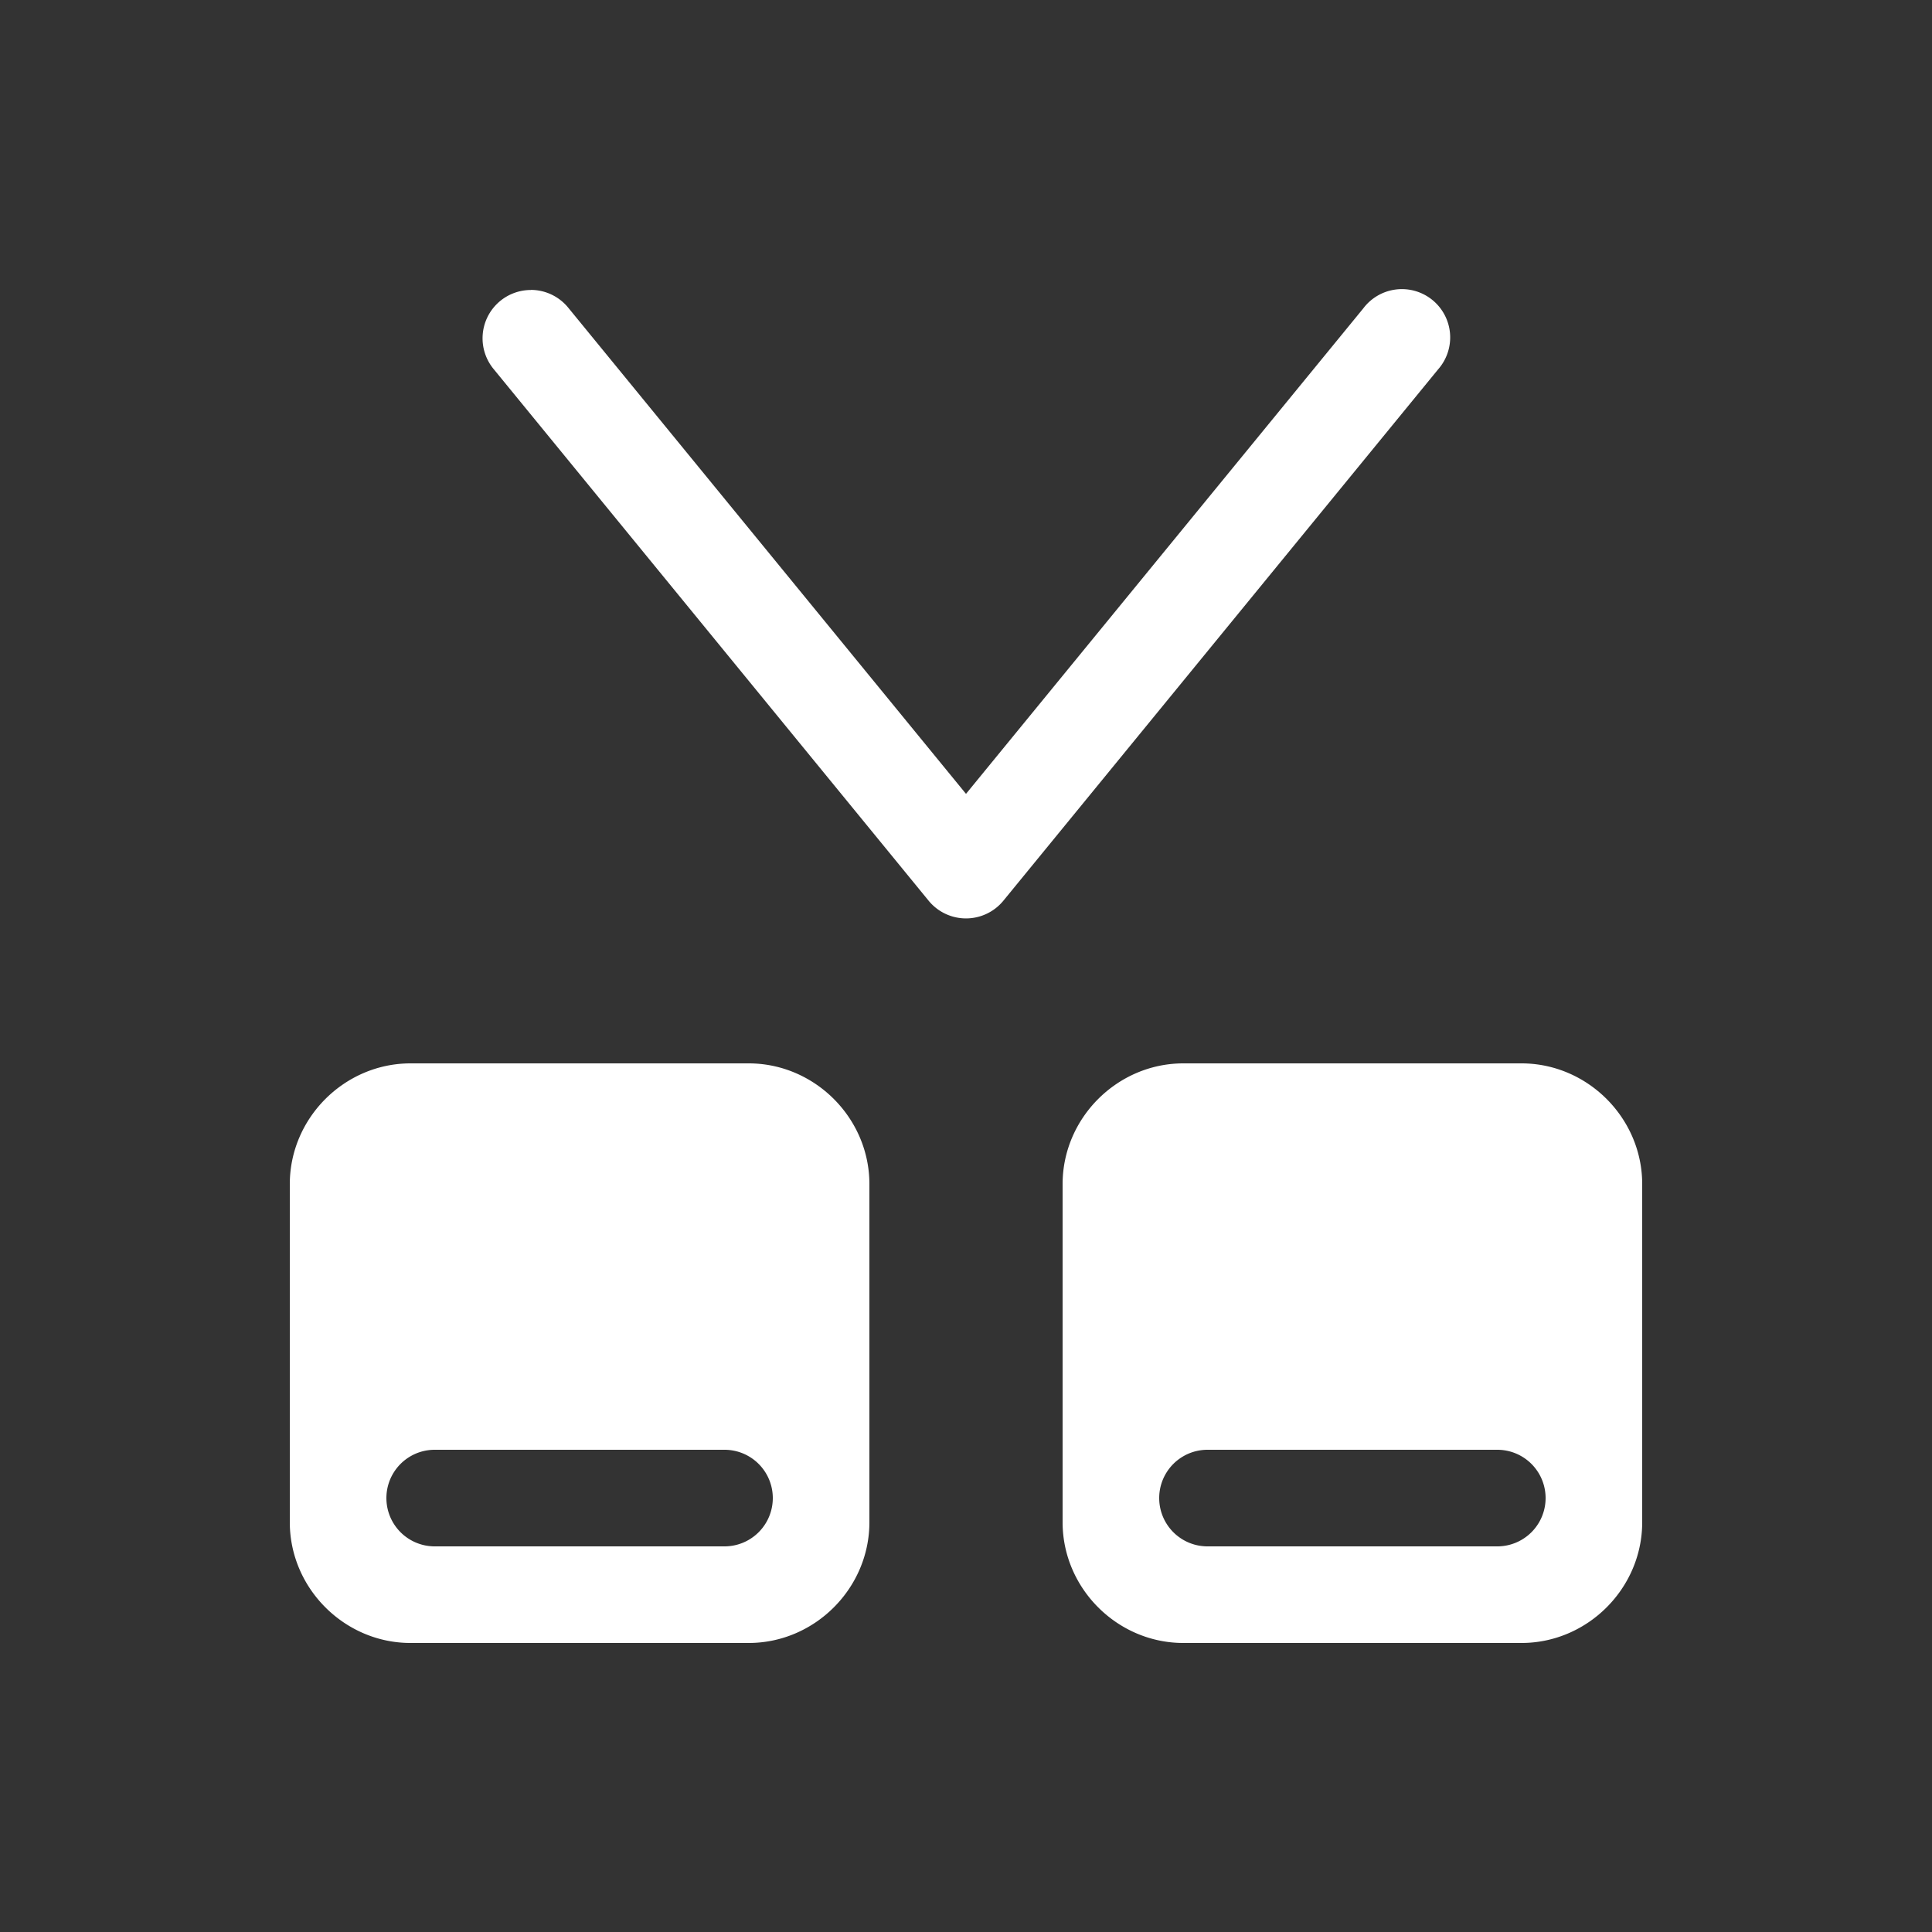 <svg xmlns="http://www.w3.org/2000/svg" viewBox="0 0 20 20" xml:space="preserve"><rect x="0" y="0" width="20" height="20" fill="#333333" stroke="none"/><g style="display:inline;fill:#fff;enable-background:new"><path style="color:#000;font-style:normal;font-variant:normal;font-weight:400;font-stretch:normal;font-size:medium;line-height:normal;font-family:sans-serif;font-variant-ligatures:normal;font-variant-position:normal;font-variant-caps:normal;font-variant-numeric:normal;font-variant-alternates:normal;font-feature-settings:normal;text-indent:0;text-align:start;text-decoration:none;text-decoration-line:none;text-decoration-style:solid;text-decoration-color:#000;letter-spacing:normal;word-spacing:normal;text-transform:none;writing-mode:lr-tb;direction:ltr;text-orientation:mixed;dominant-baseline:auto;baseline-shift:baseline;text-anchor:start;white-space:normal;shape-padding:0;clip-rule:nonzero;display:inline;overflow:visible;visibility:visible;opacity:1;isolation:auto;mix-blend-mode:normal;color-interpolation:sRGB;color-interpolation-filters:linearRGB;solid-color:#000;solid-opacity:1;vector-effect:none;fill:#fff;fill-opacity:1;fill-rule:nonzero;stroke:none;stroke-width:1;stroke-linecap:round;stroke-linejoin:round;stroke-miterlimit:4;stroke-dasharray:none;stroke-dashoffset:0;stroke-opacity:1;marker:none;color-rendering:auto;image-rendering:auto;shape-rendering:auto;text-rendering:auto;enable-background:accumulate" d="M92.496 325.994a.5.5 0 0 0-.383.822l4.5 5.5a.5.5 0 0 0 .774 0l4.5-5.5a.5.5 0 1 0-.774-.632L97 331.21l-4.113-5.027a.5.5 0 0 0-.39-.19z" transform="translate(-87 -322.992)"/><path style="color:#000;font-style:normal;font-variant:normal;font-weight:400;font-stretch:normal;font-size:medium;line-height:normal;font-family:sans-serif;font-variant-ligatures:normal;font-variant-position:normal;font-variant-caps:normal;font-variant-numeric:normal;font-variant-alternates:normal;font-feature-settings:normal;text-indent:0;text-align:start;text-decoration:none;text-decoration-line:none;text-decoration-style:solid;text-decoration-color:#000;letter-spacing:normal;word-spacing:normal;text-transform:none;writing-mode:lr-tb;direction:ltr;text-orientation:mixed;dominant-baseline:auto;baseline-shift:baseline;text-anchor:start;white-space:normal;shape-padding:0;clip-rule:nonzero;display:inline;overflow:visible;visibility:visible;opacity:1;isolation:auto;mix-blend-mode:normal;color-interpolation:sRGB;color-interpolation-filters:linearRGB;solid-color:#000;solid-opacity:1;vector-effect:none;fill:#fff;fill-opacity:1;fill-rule:nonzero;stroke:none;stroke-width:1;stroke-linecap:butt;stroke-linejoin:round;stroke-miterlimit:4;stroke-dasharray:none;stroke-dashoffset:0;stroke-opacity:1;marker:none;color-rendering:auto;image-rendering:auto;shape-rendering:auto;text-rendering:auto;enable-background:new" d="M91.25 334c-.684 0-1.25.566-1.25 1.25v3.5c0 .684.566 1.25 1.25 1.25h3.5c.684 0 1.25-.566 1.25-1.25v-3.5c0-.684-.566-1.25-1.25-1.25zm8 0c-.684 0-1.25.566-1.25 1.25v3.5c0 .684.566 1.25 1.25 1.25h3.5c.684 0 1.25-.566 1.25-1.25v-3.5c0-.684-.566-1.25-1.25-1.25zm-7.75 4h3a.5.5 0 1 1 0 1h-3a.5.5 0 1 1 0-1zm8 0h3a.5.5 0 1 1 0 1h-3a.5.5 0 1 1 0-1z" transform="translate(-87 -322.992)"/></g></svg>